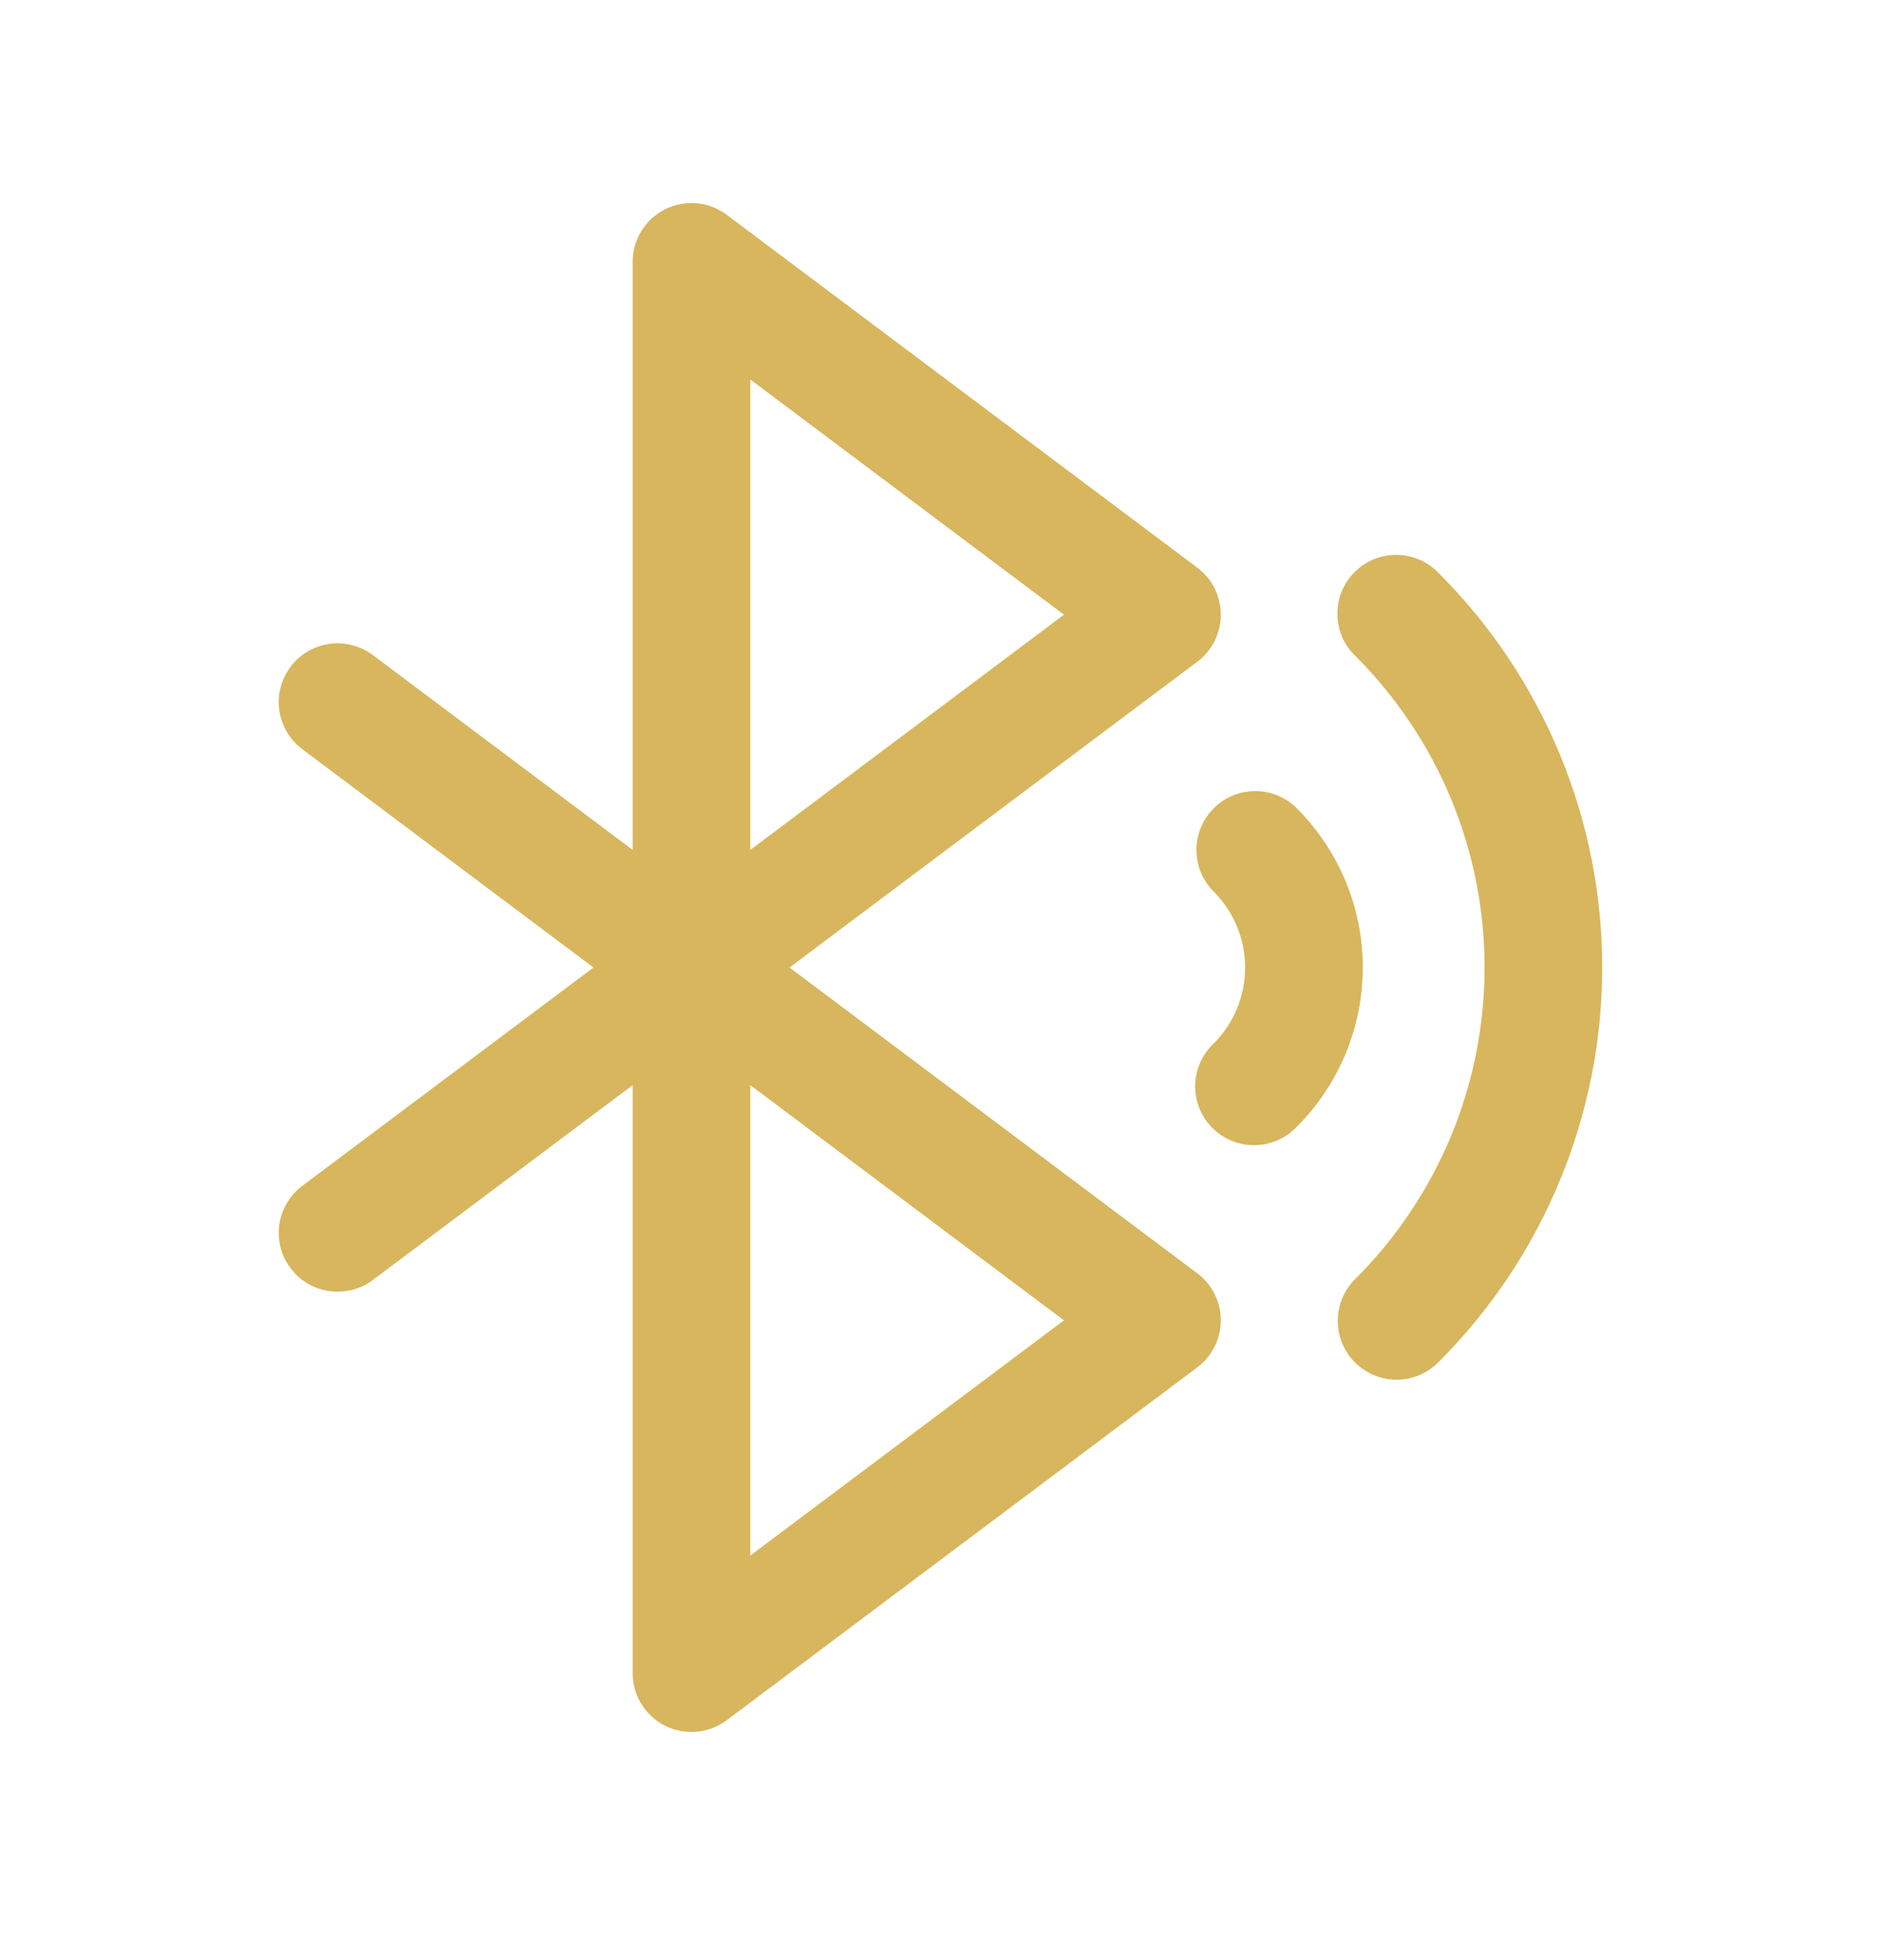 <svg width="24" height="25" viewBox="0 0 24 25" fill="none" xmlns="http://www.w3.org/2000/svg">
<path d="M10.068 12.34L15.268 8.44C15.361 8.37 15.437 8.28 15.489 8.175C15.541 8.071 15.568 7.956 15.568 7.84C15.568 7.723 15.541 7.608 15.489 7.504C15.437 7.4 15.361 7.31 15.268 7.24L9.268 2.74C9.156 2.656 9.024 2.605 8.885 2.593C8.746 2.58 8.607 2.607 8.482 2.669C8.358 2.731 8.253 2.827 8.18 2.946C8.106 3.064 8.068 3.201 8.068 3.34V10.84L4.768 8.365C4.689 8.303 4.599 8.258 4.503 8.232C4.406 8.205 4.306 8.198 4.207 8.211C4.108 8.225 4.012 8.257 3.926 8.308C3.84 8.358 3.764 8.425 3.705 8.505C3.645 8.585 3.601 8.676 3.577 8.773C3.553 8.87 3.548 8.971 3.563 9.069C3.579 9.168 3.614 9.263 3.666 9.348C3.718 9.433 3.787 9.507 3.868 9.565L7.568 12.34L3.868 15.115C3.787 15.173 3.718 15.247 3.666 15.332C3.614 15.417 3.579 15.512 3.563 15.61C3.548 15.709 3.553 15.81 3.577 15.907C3.601 16.003 3.645 16.095 3.705 16.174C3.764 16.254 3.84 16.322 3.926 16.372C4.012 16.422 4.108 16.455 4.207 16.468C4.306 16.481 4.406 16.474 4.503 16.448C4.599 16.422 4.689 16.377 4.768 16.315L8.068 13.84V21.34C8.068 21.479 8.106 21.616 8.18 21.734C8.253 21.853 8.358 21.948 8.482 22.011C8.607 22.073 8.746 22.099 8.885 22.087C9.024 22.074 9.156 22.023 9.268 21.94L15.268 17.44C15.361 17.37 15.437 17.279 15.489 17.175C15.541 17.071 15.568 16.956 15.568 16.84C15.568 16.723 15.541 16.608 15.489 16.504C15.437 16.4 15.361 16.31 15.268 16.24L10.068 12.34ZM9.568 4.84L13.568 7.84L9.568 10.84V4.84ZM9.568 19.84V13.84L13.568 16.84L9.568 19.84Z" fill="#D7B65D"/>
<path d="M16.538 10.31C16.398 10.169 16.207 10.09 16.008 10.09C15.809 10.09 15.618 10.168 15.478 10.309C15.337 10.45 15.258 10.64 15.257 10.839C15.257 11.038 15.336 11.229 15.476 11.37C15.734 11.627 15.878 11.976 15.878 12.34C15.879 12.704 15.734 13.053 15.477 13.31C15.404 13.379 15.345 13.462 15.305 13.554C15.264 13.646 15.243 13.745 15.241 13.845C15.24 13.945 15.258 14.045 15.296 14.138C15.334 14.231 15.39 14.316 15.461 14.387C15.532 14.458 15.617 14.514 15.71 14.551C15.803 14.589 15.903 14.608 16.003 14.606C16.103 14.605 16.203 14.583 16.294 14.542C16.386 14.502 16.469 14.443 16.538 14.37C17.076 13.832 17.378 13.101 17.379 12.34C17.379 11.579 17.076 10.849 16.538 10.31Z" fill="#D7B65D"/>
<path d="M18.347 7.31C18.278 7.237 18.196 7.179 18.104 7.139C18.012 7.1 17.913 7.078 17.813 7.077C17.713 7.076 17.614 7.095 17.521 7.133C17.429 7.17 17.345 7.226 17.274 7.297C17.203 7.368 17.148 7.452 17.11 7.545C17.072 7.637 17.053 7.737 17.055 7.837C17.056 7.937 17.077 8.035 17.117 8.127C17.157 8.219 17.215 8.301 17.288 8.37C17.809 8.892 18.222 9.51 18.505 10.191C18.787 10.872 18.932 11.602 18.932 12.339C18.932 13.076 18.787 13.806 18.505 14.488C18.222 15.168 17.809 15.787 17.288 16.308C17.216 16.378 17.159 16.46 17.12 16.552C17.081 16.643 17.061 16.742 17.06 16.841C17.059 16.941 17.078 17.039 17.116 17.131C17.154 17.223 17.209 17.307 17.279 17.377C17.35 17.447 17.433 17.503 17.525 17.541C17.617 17.578 17.716 17.598 17.816 17.597C17.915 17.596 18.013 17.576 18.105 17.536C18.196 17.497 18.279 17.44 18.348 17.369C19.009 16.709 19.533 15.924 19.89 15.061C20.248 14.198 20.432 13.273 20.432 12.339C20.432 11.405 20.248 10.48 19.89 9.617C19.532 8.754 19.008 7.97 18.347 7.31Z" fill="#D7B65D"/>
</svg>
